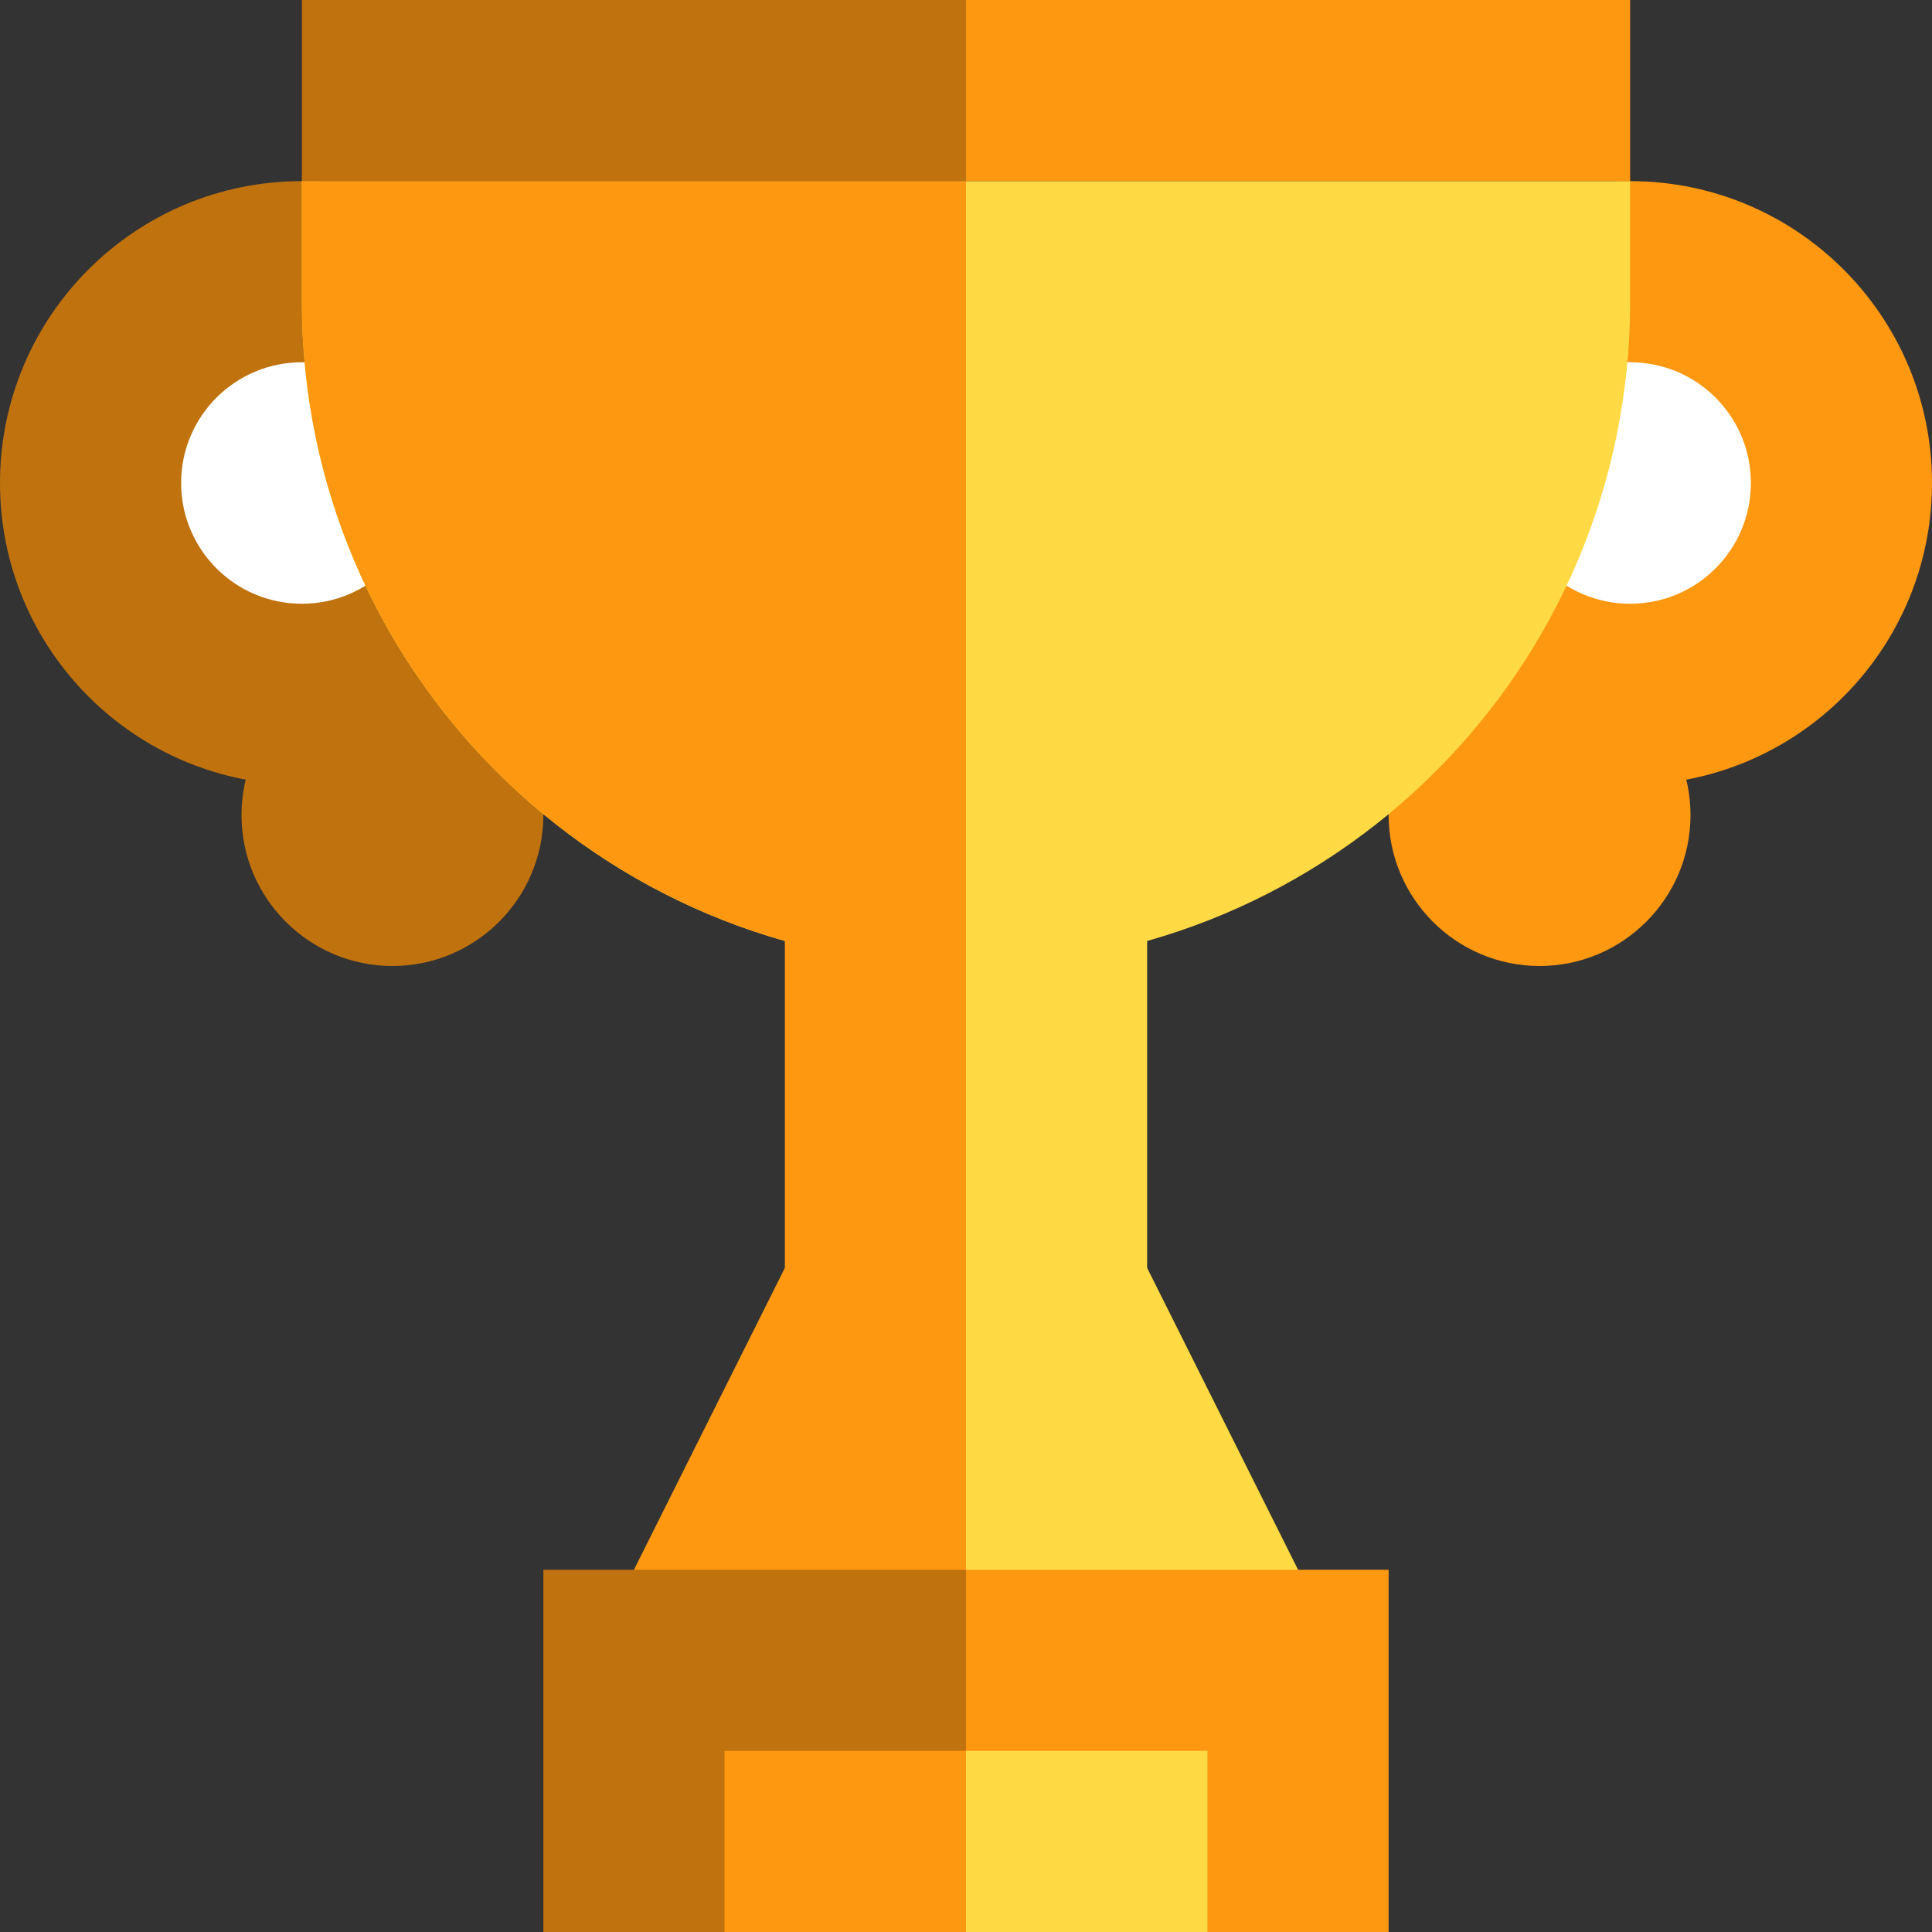 <?xml version="1.0" encoding="UTF-8"?>
<svg xmlns="http://www.w3.org/2000/svg" xmlns:xlink="http://www.w3.org/1999/xlink" width="32px" height="32px" viewBox="0 0 32 32" version="1.1">
<rect x="0" y="0" width="32" height="32" fill="#333333" stroke="none"/>
<g id="surface1">
<path style=" stroke:none;fill-rule:nonzero;fill:rgb(74.902%,44.706%,5.098%);fill-opacity:1;" d="M 9 13.5 C 9 12.121 7.879 11 6.5 11 C 5.121 11 4 12.121 4 13.5 C 4 14.879 5.121 16 6.5 16 C 7.879 16 9 14.879 9 13.5 Z M 9 13.5 "/>
<path style=" stroke:none;fill-rule:nonzero;fill:rgb(74.902%,44.706%,5.098%);fill-opacity:1;" d="M 10 8 C 10 5.238 7.762 3 5 3 C 2.238 3 0 5.238 0 8 C 0 10.762 2.238 13 5 13 C 7.762 13 10 10.762 10 8 Z M 10 8 "/>
<path style=" stroke:none;fill-rule:nonzero;fill:rgb(100%,100%,100%);fill-opacity:1;" d="M 7 8 C 7 6.895 6.105 6 5 6 C 3.895 6 3 6.895 3 8 C 3 9.105 3.895 10 5 10 C 6.105 10 7 9.105 7 8 Z M 7 8 "/>
<path style=" stroke:none;fill-rule:nonzero;fill:rgb(100%,59.608%,6.667%);fill-opacity:1;" d="M 28 13.5 C 28 12.121 26.879 11 25.5 11 C 24.121 11 23 12.121 23 13.5 C 23 14.879 24.121 16 25.5 16 C 26.879 16 28 14.879 28 13.5 Z M 28 13.5 "/>
<path style=" stroke:none;fill-rule:nonzero;fill:rgb(100%,59.608%,6.667%);fill-opacity:1;" d="M 32 8 C 32 5.238 29.762 3 27 3 C 24.238 3 22 5.238 22 8 C 22 10.762 24.238 13 27 13 C 29.762 13 32 10.762 32 8 Z M 32 8 "/>
<path style=" stroke:none;fill-rule:nonzero;fill:rgb(100%,100%,100%);fill-opacity:1;" d="M 29 8 C 29 6.895 28.105 6 27 6 C 25.895 6 25 6.895 25 8 C 25 9.105 25.895 10 27 10 C 28.105 10 29 9.105 29 8 Z M 29 8 "/>
<path style=" stroke:none;fill-rule:nonzero;fill:rgb(100%,85.49%,26.667%);fill-opacity:1;" d="M 5 3 L 5 5 C 5 11.074 9.926 16 16 16 C 22.074 16 27 11.074 27 5 L 27 3 Z M 5 3 "/>
<path style=" stroke:none;fill-rule:nonzero;fill:rgb(100%,59.608%,6.667%);fill-opacity:1;" d="M 16 3 L 5 3 L 5 5 C 5 11.074 9.926 16 16 16 Z M 16 3 "/>
<path style=" stroke:none;fill-rule:nonzero;fill:rgb(100%,85.49%,26.667%);fill-opacity:1;" d="M 16 21 L 19 21 L 22 27 L 16 27 Z M 16 21 "/>
<path style=" stroke:none;fill-rule:nonzero;fill:rgb(100%,85.49%,26.667%);fill-opacity:1;" d="M 16 10 L 19 10 L 19 22 L 16 22 Z M 16 10 "/>
<path style=" stroke:none;fill-rule:nonzero;fill:rgb(100%,59.608%,6.667%);fill-opacity:1;" d="M 13 10 L 16 10 L 16 22 L 13 22 Z M 13 10 "/>
<path style=" stroke:none;fill-rule:nonzero;fill:rgb(100%,59.608%,6.667%);fill-opacity:1;" d="M 13 21 L 16 21 L 16 27 L 10 27 Z M 13 21 "/>
<path style=" stroke:none;fill-rule:nonzero;fill:rgb(74.902%,44.706%,5.098%);fill-opacity:1;" d="M 9 26 L 16 26 L 16 32 L 9 32 Z M 9 26 "/>
<path style=" stroke:none;fill-rule:nonzero;fill:rgb(100%,59.608%,6.667%);fill-opacity:1;" d="M 16 26 L 23 26 L 23 32 L 16 32 Z M 16 26 "/>
<path style=" stroke:none;fill-rule:nonzero;fill:rgb(100%,59.608%,6.667%);fill-opacity:1;" d="M 12 29 L 16 29 L 16 32 L 12 32 Z M 12 29 "/>
<path style=" stroke:none;fill-rule:nonzero;fill:rgb(100%,85.49%,26.667%);fill-opacity:1;" d="M 16 29 L 20 29 L 20 32 L 16 32 Z M 16 29 "/>
<path style=" stroke:none;fill-rule:nonzero;fill:rgb(74.902%,44.706%,5.098%);fill-opacity:1;" d="M 5 0 L 16 0 L 16 3 L 5 3 Z M 5 0 "/>
<path style=" stroke:none;fill-rule:nonzero;fill:rgb(100%,59.608%,6.667%);fill-opacity:1;" d="M 16 0 L 27 0 L 27 3 L 16 3 Z M 16 0 "/>
</g>
</svg>
